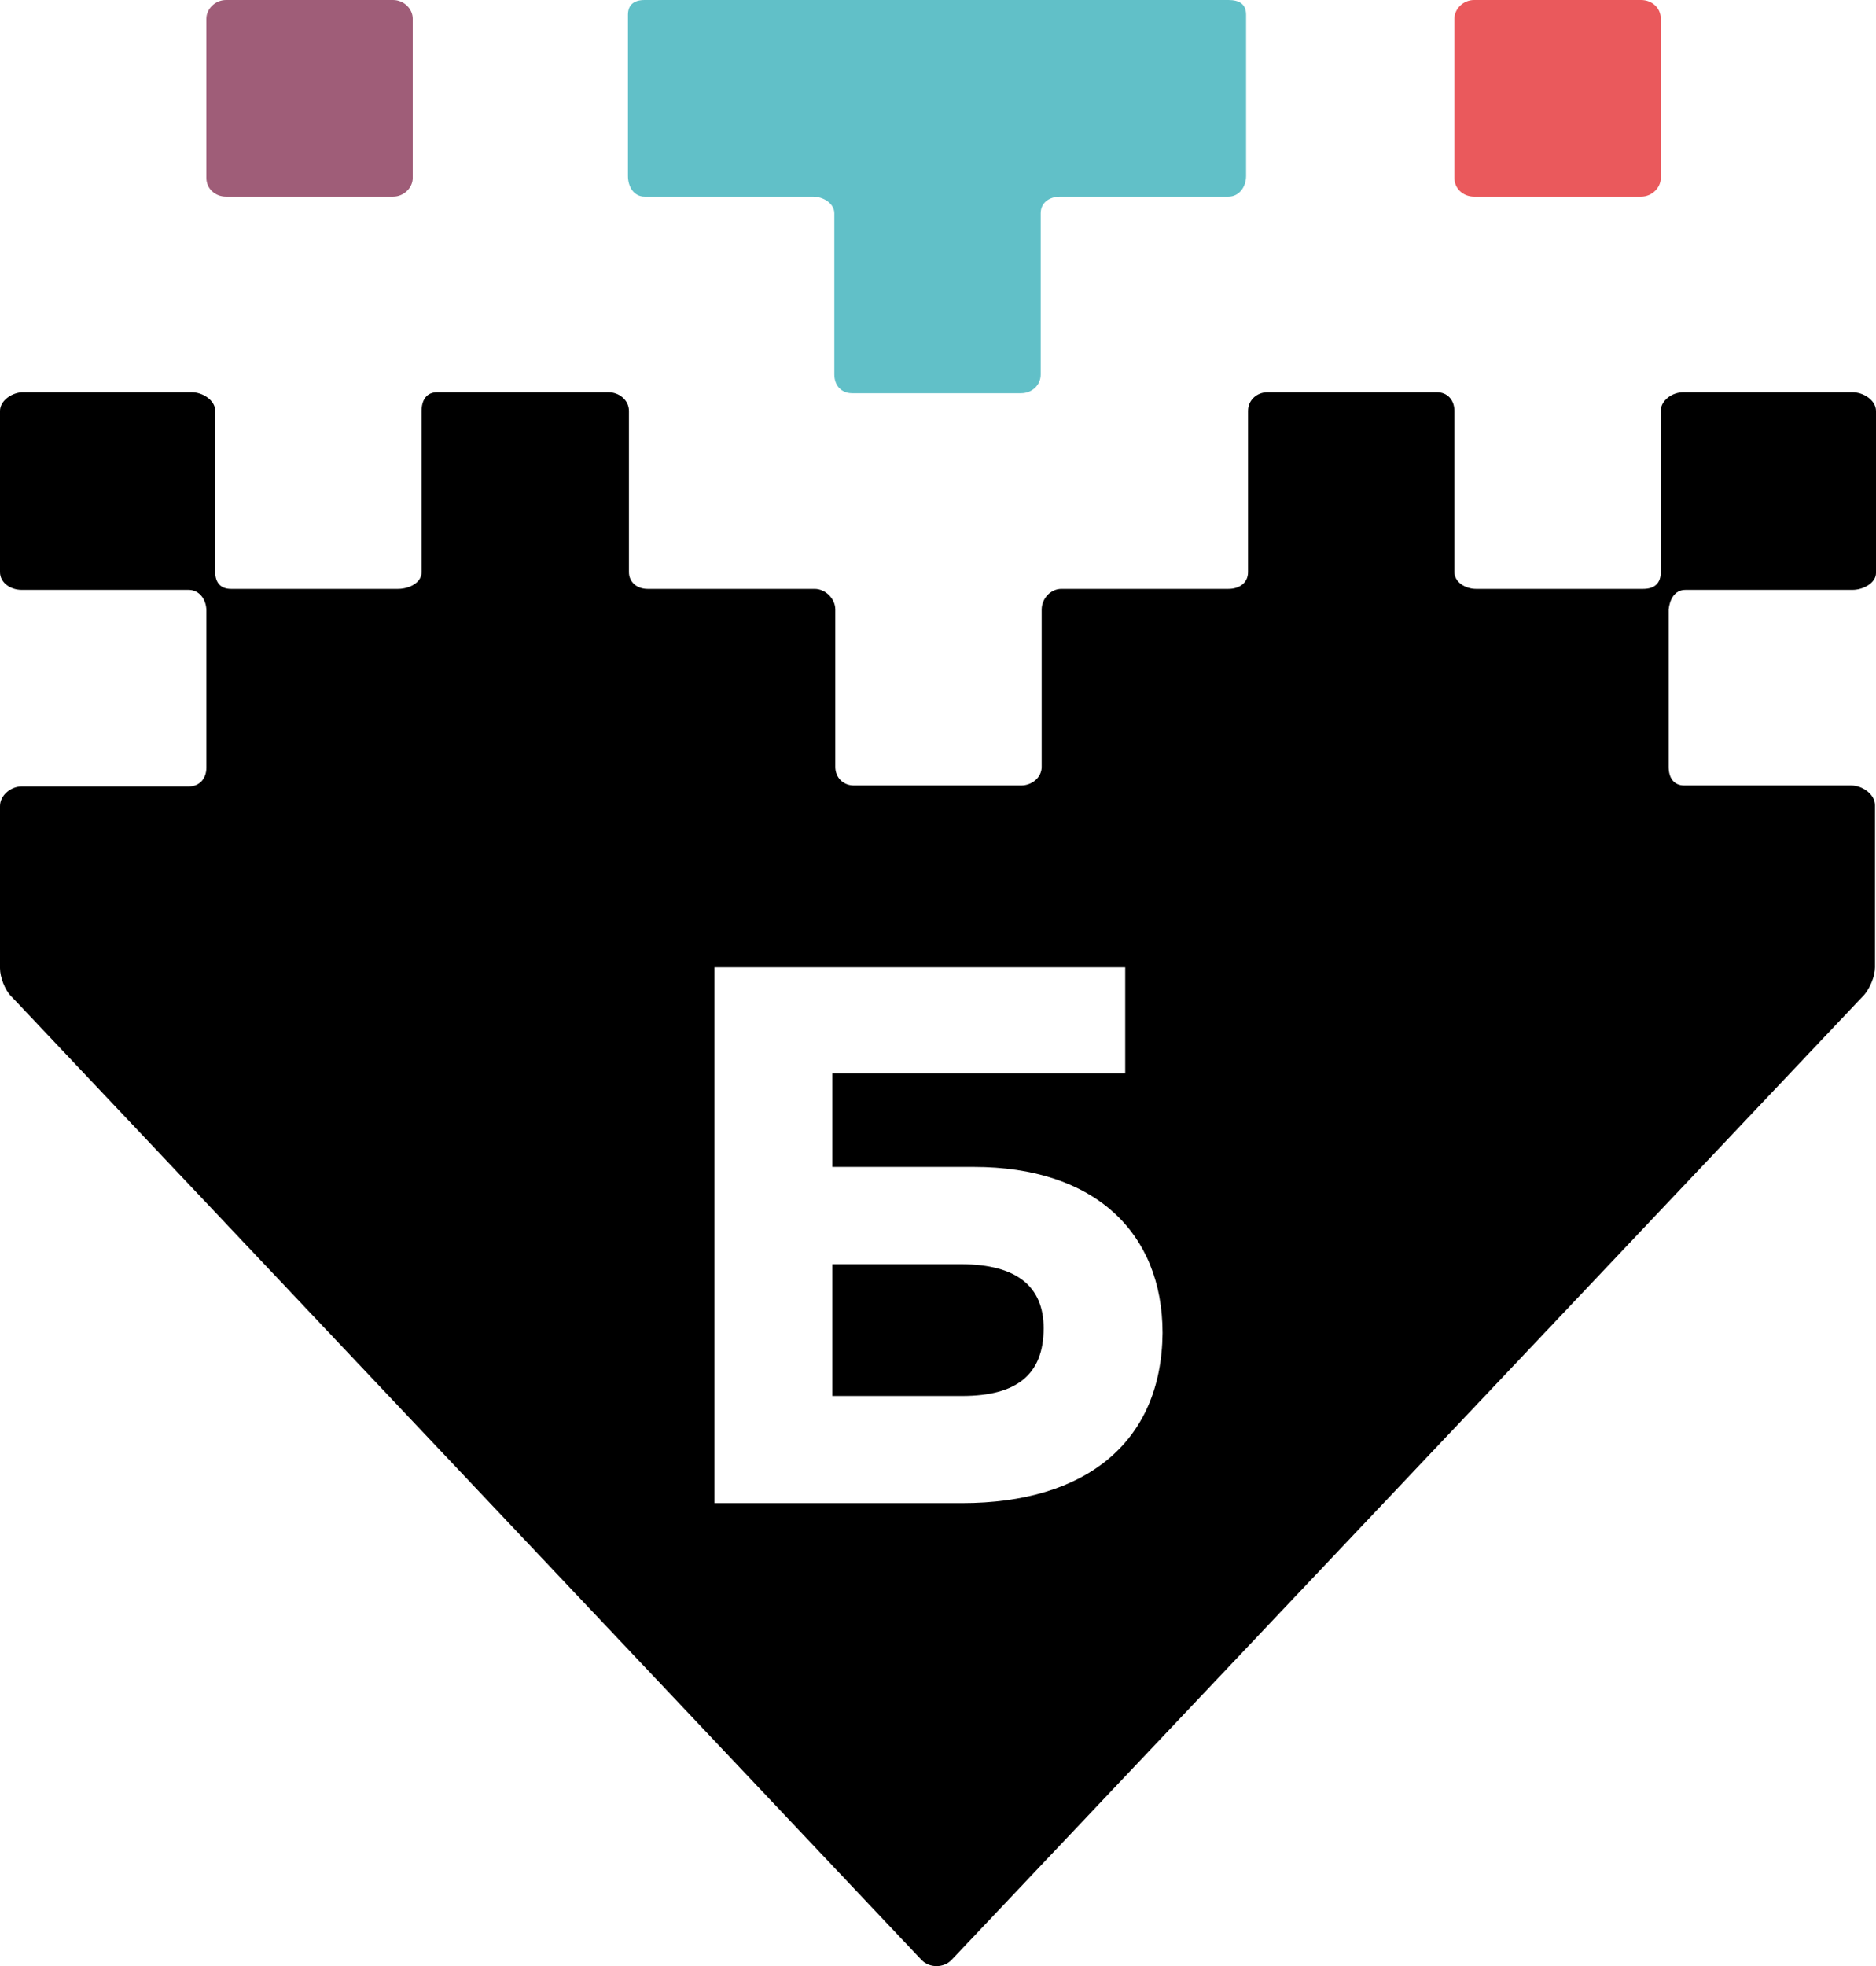 <svg version="1.1" xmlns="http://www.w3.org/2000/svg" xmlns:xlink="http://www.w3.org/1999/xlink"
	 viewBox="0 0 190.9 200" xml:space="preserve">
<style type="text/css">
	.st0{fill:#EA595C;}
	.st1{fill:#9F5D78;}
	.st2{fill:#61C0C8;}
</style>
<g>
	<path class="st0" d="M169,1.9c0-1.1-0.9-1.9-2-1.9h-17c-1.1,0-2,0.9-2,1.9v16.2c0,1.1,0.9,1.9,2,1.9h17c1.1,0,2-0.9,2-1.9V1.9z"/>
	<path class="st1" d="M42,1.9c0-1-0.9-1.9-2-1.9H23c-1.1,0-2,0.9-2,1.9v16.2c0,1.1,0.9,1.9,2,1.9h17c1.1,0,2-0.9,2-1.9V1.9z"/>
	<path class="st2" d="M84.9,38.1c0,1.1,0.7,1.9,1.8,1.9h8.6h8.6c1.1,0,2-0.8,2-1.9V21.7c0-1.1,0.9-1.7,2-1.7H125
		c1.1,0,1.8-1,1.8-2.1V1.5c0-1.1-0.7-1.5-1.8-1.5h-19h-0.1H95.4H84.8h-0.1H65.6c-1.1,0-1.7,0.5-1.7,1.5v16.4c0,1.1,0.6,2.1,1.7,2.1
		h17.1c1.1,0,2.2,0.7,2.2,1.7C84.9,21.7,84.9,38.1,84.9,38.1z"/>
	<g>
		<path d="M97.8,128.6H84.7V142h13.2c5.6,0,8.3-2.2,8.3-6.9C106.2,130.9,103.5,128.6,97.8,128.6z"/>
		<path d="M171.5,60h17c1.1,0,2.4-0.7,2.4-1.7V41.8c0-1.1-1.3-1.9-2.4-1.9h-17.2c-1.1,0-2.3,0.8-2.3,1.9v16.4
			c0,1.1-0.6,1.7-1.8,1.7h-17c-1.1,0-2.2-0.7-2.2-1.7V41.8c0-1.1-0.7-1.9-1.8-1.9H129c-1.1,0-2,0.8-2,1.9v16.4c0,1.1-0.9,1.7-2,1.7
			h-17c-1.1,0-2,1-2,2.1v16c0,1.1-1,1.9-2.1,1.9h-8.5h-8.5c-1.1,0-1.9-0.8-1.9-1.9V62c0-1.1-1-2.1-2.1-2.1h-17
			c-1.1,0-1.9-0.7-1.9-1.7V41.8c0-1.1-1-1.9-2.1-1.9H44.5c-1.1,0-1.6,0.8-1.6,1.9v16.4c0,1.1-1.3,1.7-2.4,1.7h-17
			c-1.1,0-1.6-0.7-1.6-1.7V41.8c0-1.1-1.3-1.9-2.4-1.9H2.2C1.1,40,0,40.8,0,41.8v16.4C0,59.3,1.1,60,2.2,60h17c1.1,0,1.8,1,1.8,2.1
			v16c0,1.1-0.7,1.9-1.8,1.9h-17C1.1,80,0,80.9,0,82v16.5c0,0.9,0.5,2.2,1.1,2.8l92.7,98.1c0.8,0.8,2.2,0.8,3,0l92.9-98.2
			c0.6-0.7,1.1-1.9,1.1-2.8V81.9c0-1.1-1.3-2-2.4-2h-17c-1.1,0-1.6-0.8-1.6-1.9V62C169.9,61,170.4,60,171.5,60z M97.9,152.9H72.7
			V98.4h41.8v10.8H84.7v9.5h14.4c12.3,0,19.2,6.7,19.2,16.9C118.2,146.7,110.5,152.9,97.9,152.9z"/>
	</g>
</g>
</svg>
